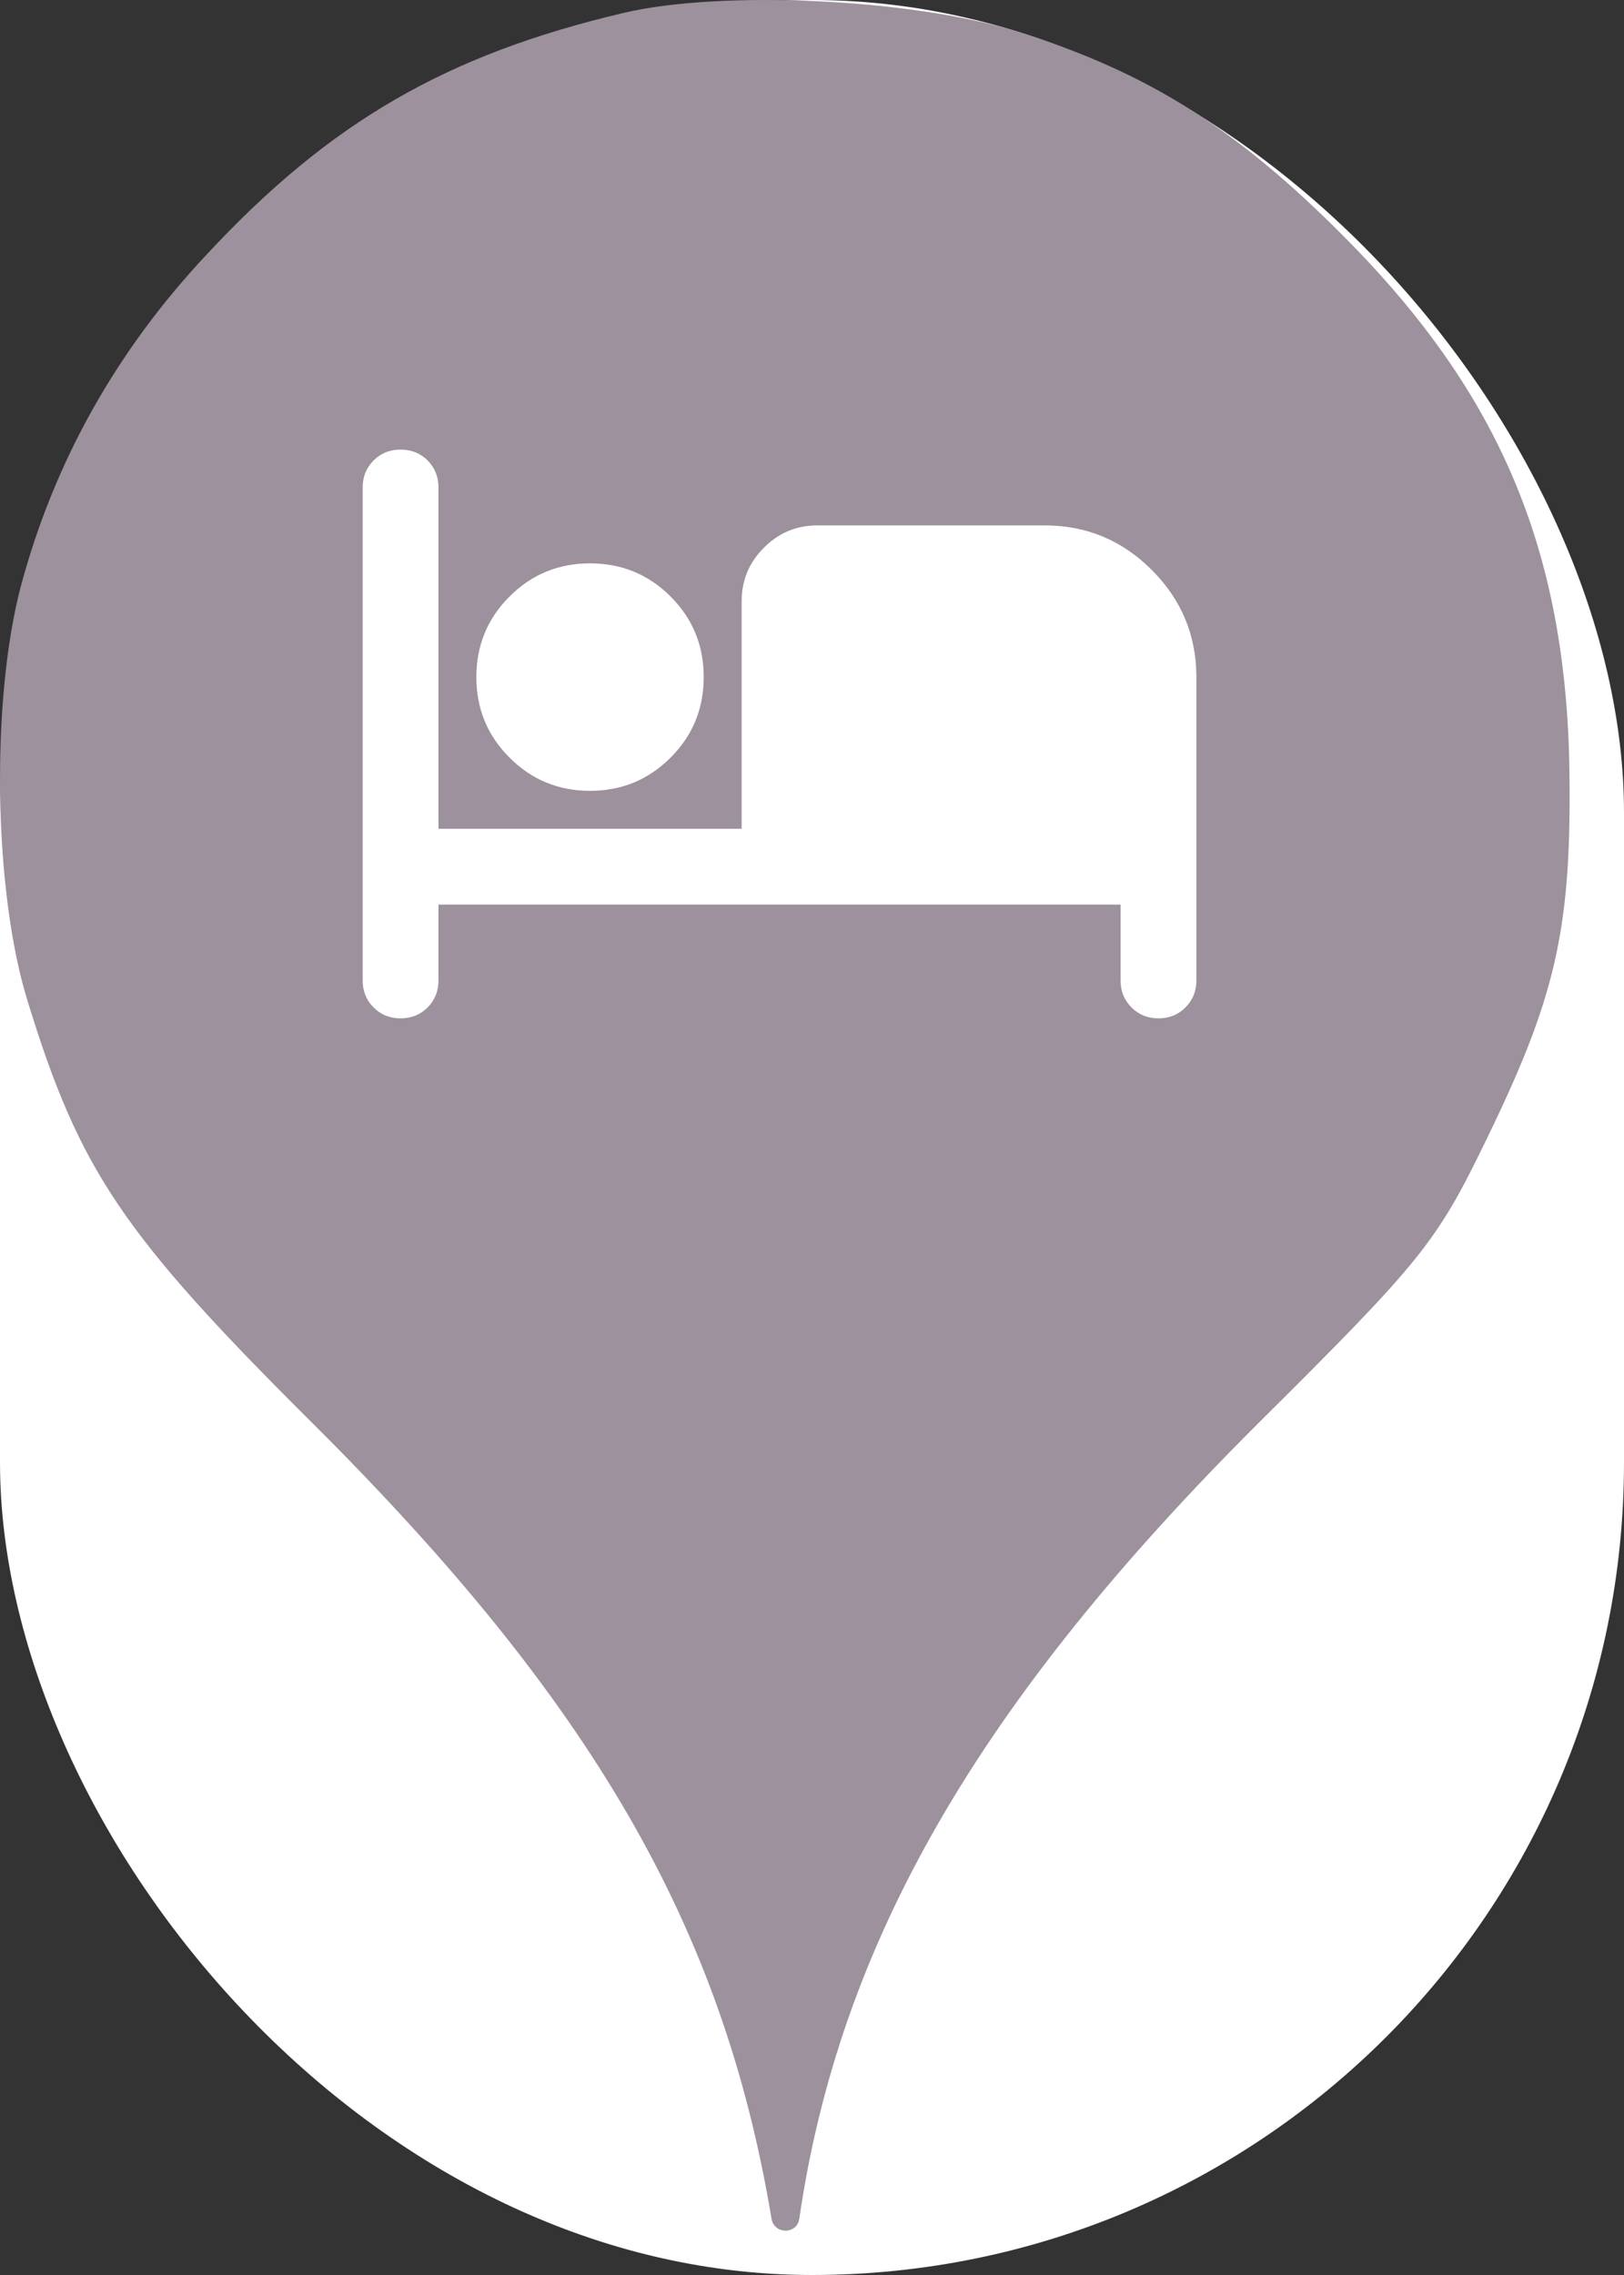 <svg xmlns="http://www.w3.org/2000/svg" viewBox="0 0 25 35" height="35" width="25"><rect x="0" y="0" width="25" height="35" fill="#333333" stroke="none"/><title>lodging.svg</title><rect fill="none" x="0" y="0" width="25" height="35"></rect><rect x="0" y="0" width="25" height="35" rx="12.5" ry="12.5" fill="#ffffff"></rect><path fill="#9c919c" transform="translate(0 0)" d="M3.184 3.913C5.086 1.869 6.882 0.838 9.602 0.198C11.113 -0.158 14.046 -0.016 15.646 0.482C17.655 1.104 19.042 1.975 20.713 3.664C23.131 6.1 24.144 8.553 24.162 12.037C24.18 14.331 23.931 15.38 22.882 17.531C22.117 19.113 21.886 19.398 19.38 21.886C15.06 26.189 12.926 29.886 12.304 34.135C12.27 34.379 11.918 34.378 11.877 34.135C11.131 29.655 9.122 26.189 4.82 21.904C1.886 18.989 1.229 18.011 0.429 15.415C-0.105 13.709 -0.14 10.758 0.322 9.015C0.837 7.095 1.797 5.389 3.184 3.913ZM5.751 15.499C5.863 15.611 6.001 15.667 6.167 15.667C6.332 15.667 6.471 15.611 6.583 15.499C6.694 15.387 6.75 15.249 6.75 15.083V13.917H17.25V15.083C17.25 15.249 17.306 15.387 17.418 15.499C17.53 15.611 17.668 15.667 17.833 15.667C17.999 15.667 18.137 15.611 18.249 15.499C18.361 15.387 18.417 15.249 18.417 15.083V10.417C18.417 9.775 18.188 9.226 17.731 8.769C17.274 8.312 16.725 8.083 16.083 8.083H12.583C12.262 8.083 11.988 8.197 11.76 8.426C11.531 8.654 11.417 8.929 11.417 9.25V12.75H6.75V7.5C6.75 7.335 6.694 7.196 6.583 7.084C6.471 6.972 6.332 6.917 6.167 6.917C6.001 6.917 5.863 6.972 5.751 7.084C5.639 7.196 5.583 7.335 5.583 7.5V15.083C5.583 15.249 5.639 15.387 5.751 15.499ZM7.844 11.656C8.184 11.996 8.597 12.167 9.083 12.167C9.569 12.167 9.983 11.996 10.323 11.656C10.663 11.316 10.833 10.903 10.833 10.417C10.833 9.931 10.663 9.517 10.323 9.177C9.983 8.837 9.569 8.667 9.083 8.667C8.597 8.667 8.184 8.837 7.844 9.177C7.503 9.517 7.333 9.931 7.333 10.417C7.333 10.903 7.503 11.316 7.844 11.656Z"></path></svg>